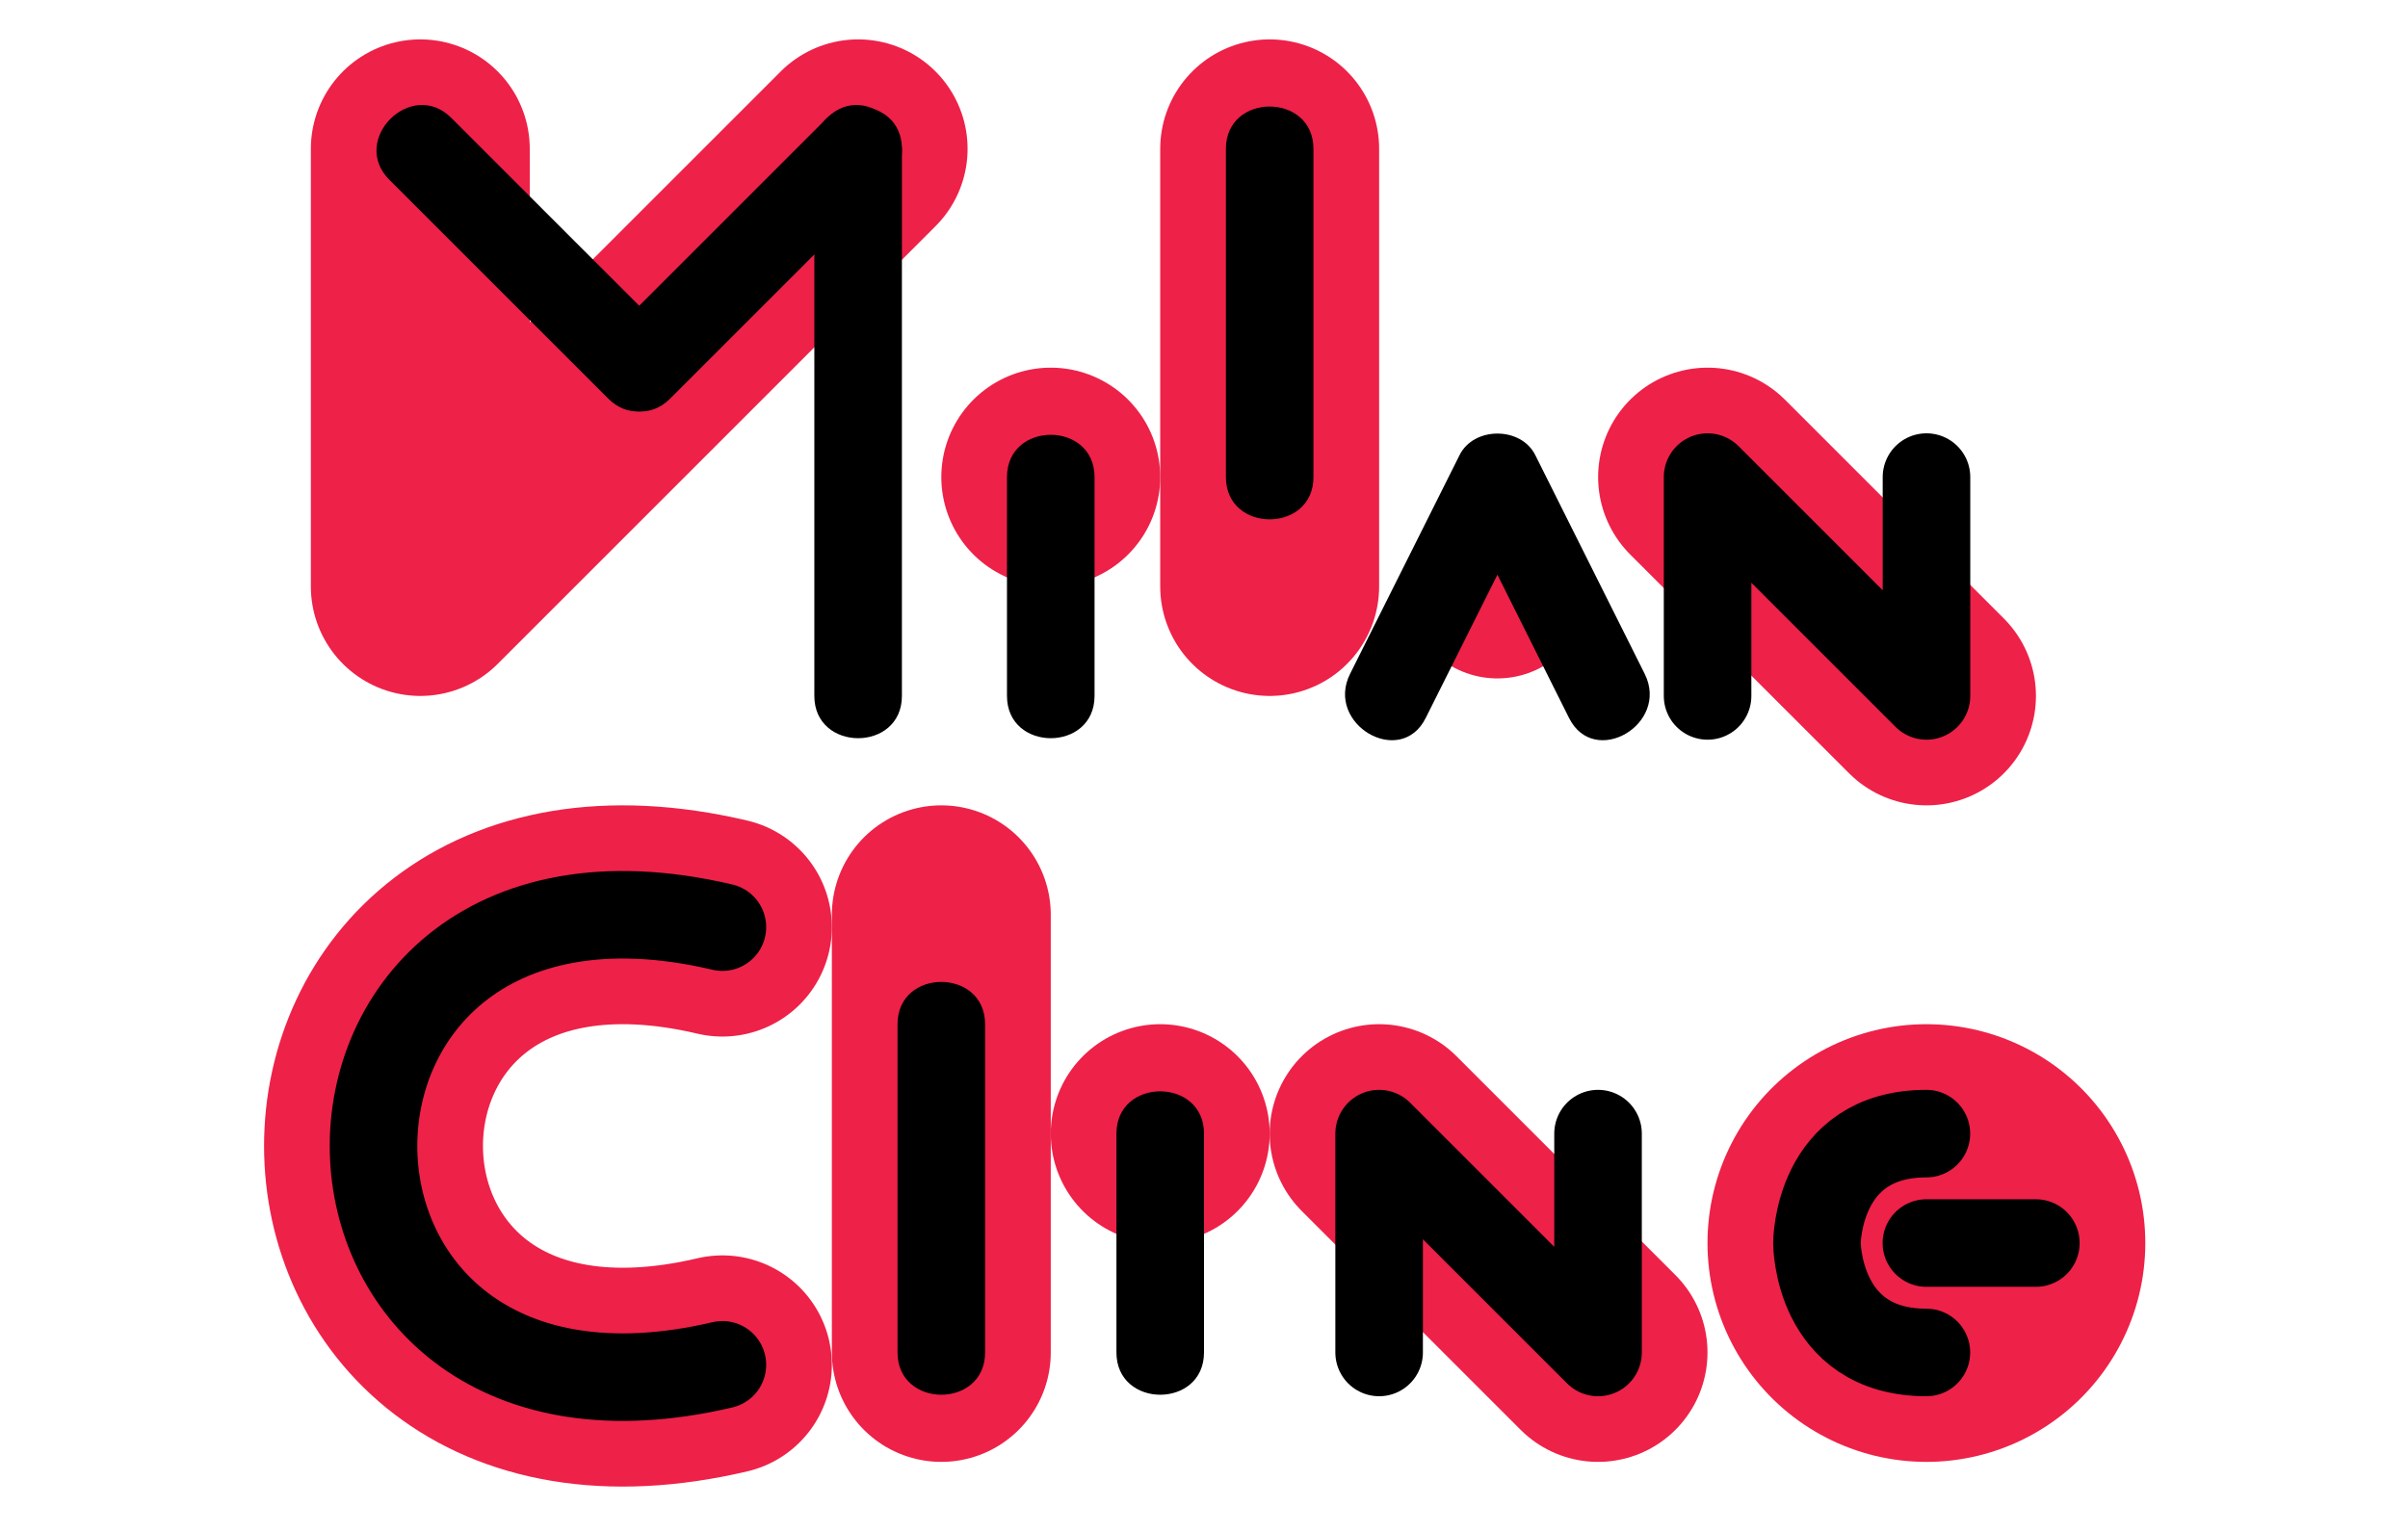 <?xml version="1.0" encoding="utf-8"?>
<!-- Generator: Adobe Illustrator 22.1.0, SVG Export Plug-In . SVG Version: 6.00 Build 0)  -->
<svg version="1.1" xmlns="http://www.w3.org/2000/svg" xmlns:xlink="http://www.w3.org/1999/xlink" x="0px" y="0px"
	 viewBox="0 0 275 175" style="enable-background:new 0 0 275 175;" xml:space="preserve">
<style type="text/css">
	.st0{fill:none;stroke:#EE2148;stroke-width:25;stroke-linecap:round;stroke-linejoin:round;stroke-miterlimit:10;}
	.st1{fill:none;stroke:#EE2148;stroke-width:21;stroke-linecap:round;stroke-linejoin:round;stroke-miterlimit:10;}
	
		.st2{fill:none;stroke:#EE2148;stroke-width:25;stroke-linecap:round;stroke-linejoin:round;stroke-miterlimit:10;stroke-dasharray:50;}
	.st3{fill:none;stroke:#EE2148;stroke-width:50;stroke-linecap:round;stroke-linejoin:round;stroke-miterlimit:10;}
	.st4{fill:none;stroke:#000000;stroke-width:10;stroke-linecap:round;stroke-linejoin:round;stroke-miterlimit:10;}
</style>
<g id="primary">
	<line class="st0" x1="132.5" y1="129.5" x2="132.5" y2="129.5"/>
	<line class="st0" x1="120" y1="54.5" x2="120" y2="54.5"/>
	<line class="st0" x1="107.5" y1="104.5" x2="107.5" y2="154.5"/>
	<line class="st0" x1="145" y1="17" x2="145" y2="67"/>
	<line class="st1" x1="171" y1="67" x2="171.01" y2="67"/>
	<line class="st2" x1="157.5" y1="129.5" x2="182.5" y2="154.5"/>
	<line class="st2" x1="195.01" y1="54.5" x2="220.01" y2="79.5"/>
	<line class="st3" x1="220" y1="142" x2="220" y2="142"/>
	<polyline class="st0" points="48,17 48,67 98,17 	"/>
	<path class="st0" d="M82.5,105.911c-53.125-12.5-53.125,62.5,0,50"/>
</g>
<g id="secondary">
	<g>
		<g>
			<path d="M125,79.5c0-8.333,0-16.667,0-25c0-6.435-10-6.445-10,0c0,8.333,0,16.667,0,25C115,85.935,125,85.945,125,79.5L125,79.5z
				"/>
		</g>
	</g>
	<g>
		<g>
			<path d="M137.5,154.5c0-8.333,0-16.667,0-25c0-6.435-10-6.445-10,0c0,8.333,0,16.667,0,25
				C127.5,160.935,137.5,160.945,137.5,154.5L137.5,154.5z"/>
		</g>
	</g>
	<g>
		<g>
			<path d="M150,54.5c0-12.5,0-25,0-37.5c0-6.435-10-6.445-10,0c0,12.5,0,25,0,37.5C140,60.935,150,60.945,150,54.5L150,54.5z"/>
		</g>
	</g>
	<g>
		<g>
			<path d="M102.5,117c0,12.5,0,25,0,37.5c0,6.435,10,6.445,10,0c0-12.5,0-25,0-37.5C112.5,110.565,102.5,110.555,102.5,117
				L102.5,117z"/>
		</g>
	</g>
	<g>
		<g>
			<path d="M162.817,82.024c4.17-8.333,8.34-16.667,12.51-25c-2.878,0-5.756,0-8.635,0c4.167,8.333,8.333,16.667,12.5,25
				c2.878,5.757,11.507,0.698,8.635-5.047c-4.167-8.333-8.333-16.667-12.5-25c-1.632-3.264-7.002-3.262-8.635,0
				c-4.17,8.333-8.34,16.667-12.51,25C151.311,82.715,159.934,87.786,162.817,82.024L162.817,82.024z"/>
		</g>
	</g>
	<polyline class="st4" points="157.5,154.5 157.5,129.5 182.5,154.5 182.5,129.5 	"/>
	<polyline class="st4" points="195.01,79.5 195.01,54.5 220.01,79.5 220.01,54.5 	"/>
	<path class="st4" d="M220,129.5c-12.5,0-12.5,12.5-12.5,12.5s0,12.5,12.5,12.5"/>
	<line class="st4" x1="220" y1="142" x2="232.5" y2="142"/>
	<g>
		<g>
			<path d="M76.536,38.464c-8.333-8.333-16.667-16.667-25-25c-4.556-4.556-11.629,2.513-7.071,7.071
				c8.333,8.333,16.667,16.667,25,25C74.021,50.092,81.094,43.023,76.536,38.464L76.536,38.464z"/>
		</g>
	</g>
	<g>
		<g>
			<path d="M94.464,13.464c-8.333,8.333-16.667,16.667-25,25c-4.556,4.556,2.513,11.629,7.071,7.071
				c8.333-8.333,16.667-16.667,25-25C106.092,15.979,99.023,8.906,94.464,13.464L94.464,13.464z"/>
		</g>
	</g>
	<g>
		<g>
			<path d="M103,79.5c0-20.833,0-41.667,0-62.5c0-6.435-10-6.445-10,0c0,20.833,0,41.667,0,62.5C93,85.935,103,85.945,103,79.5
				L103,79.5z"/>
		</g>
	</g>
	<path class="st4" d="M82.5,105.911c-27.362-6.438-40.632,10.336-39.808,26.411c0.776,15.135,14.045,29.651,39.808,23.589"/>
</g>
</svg>
